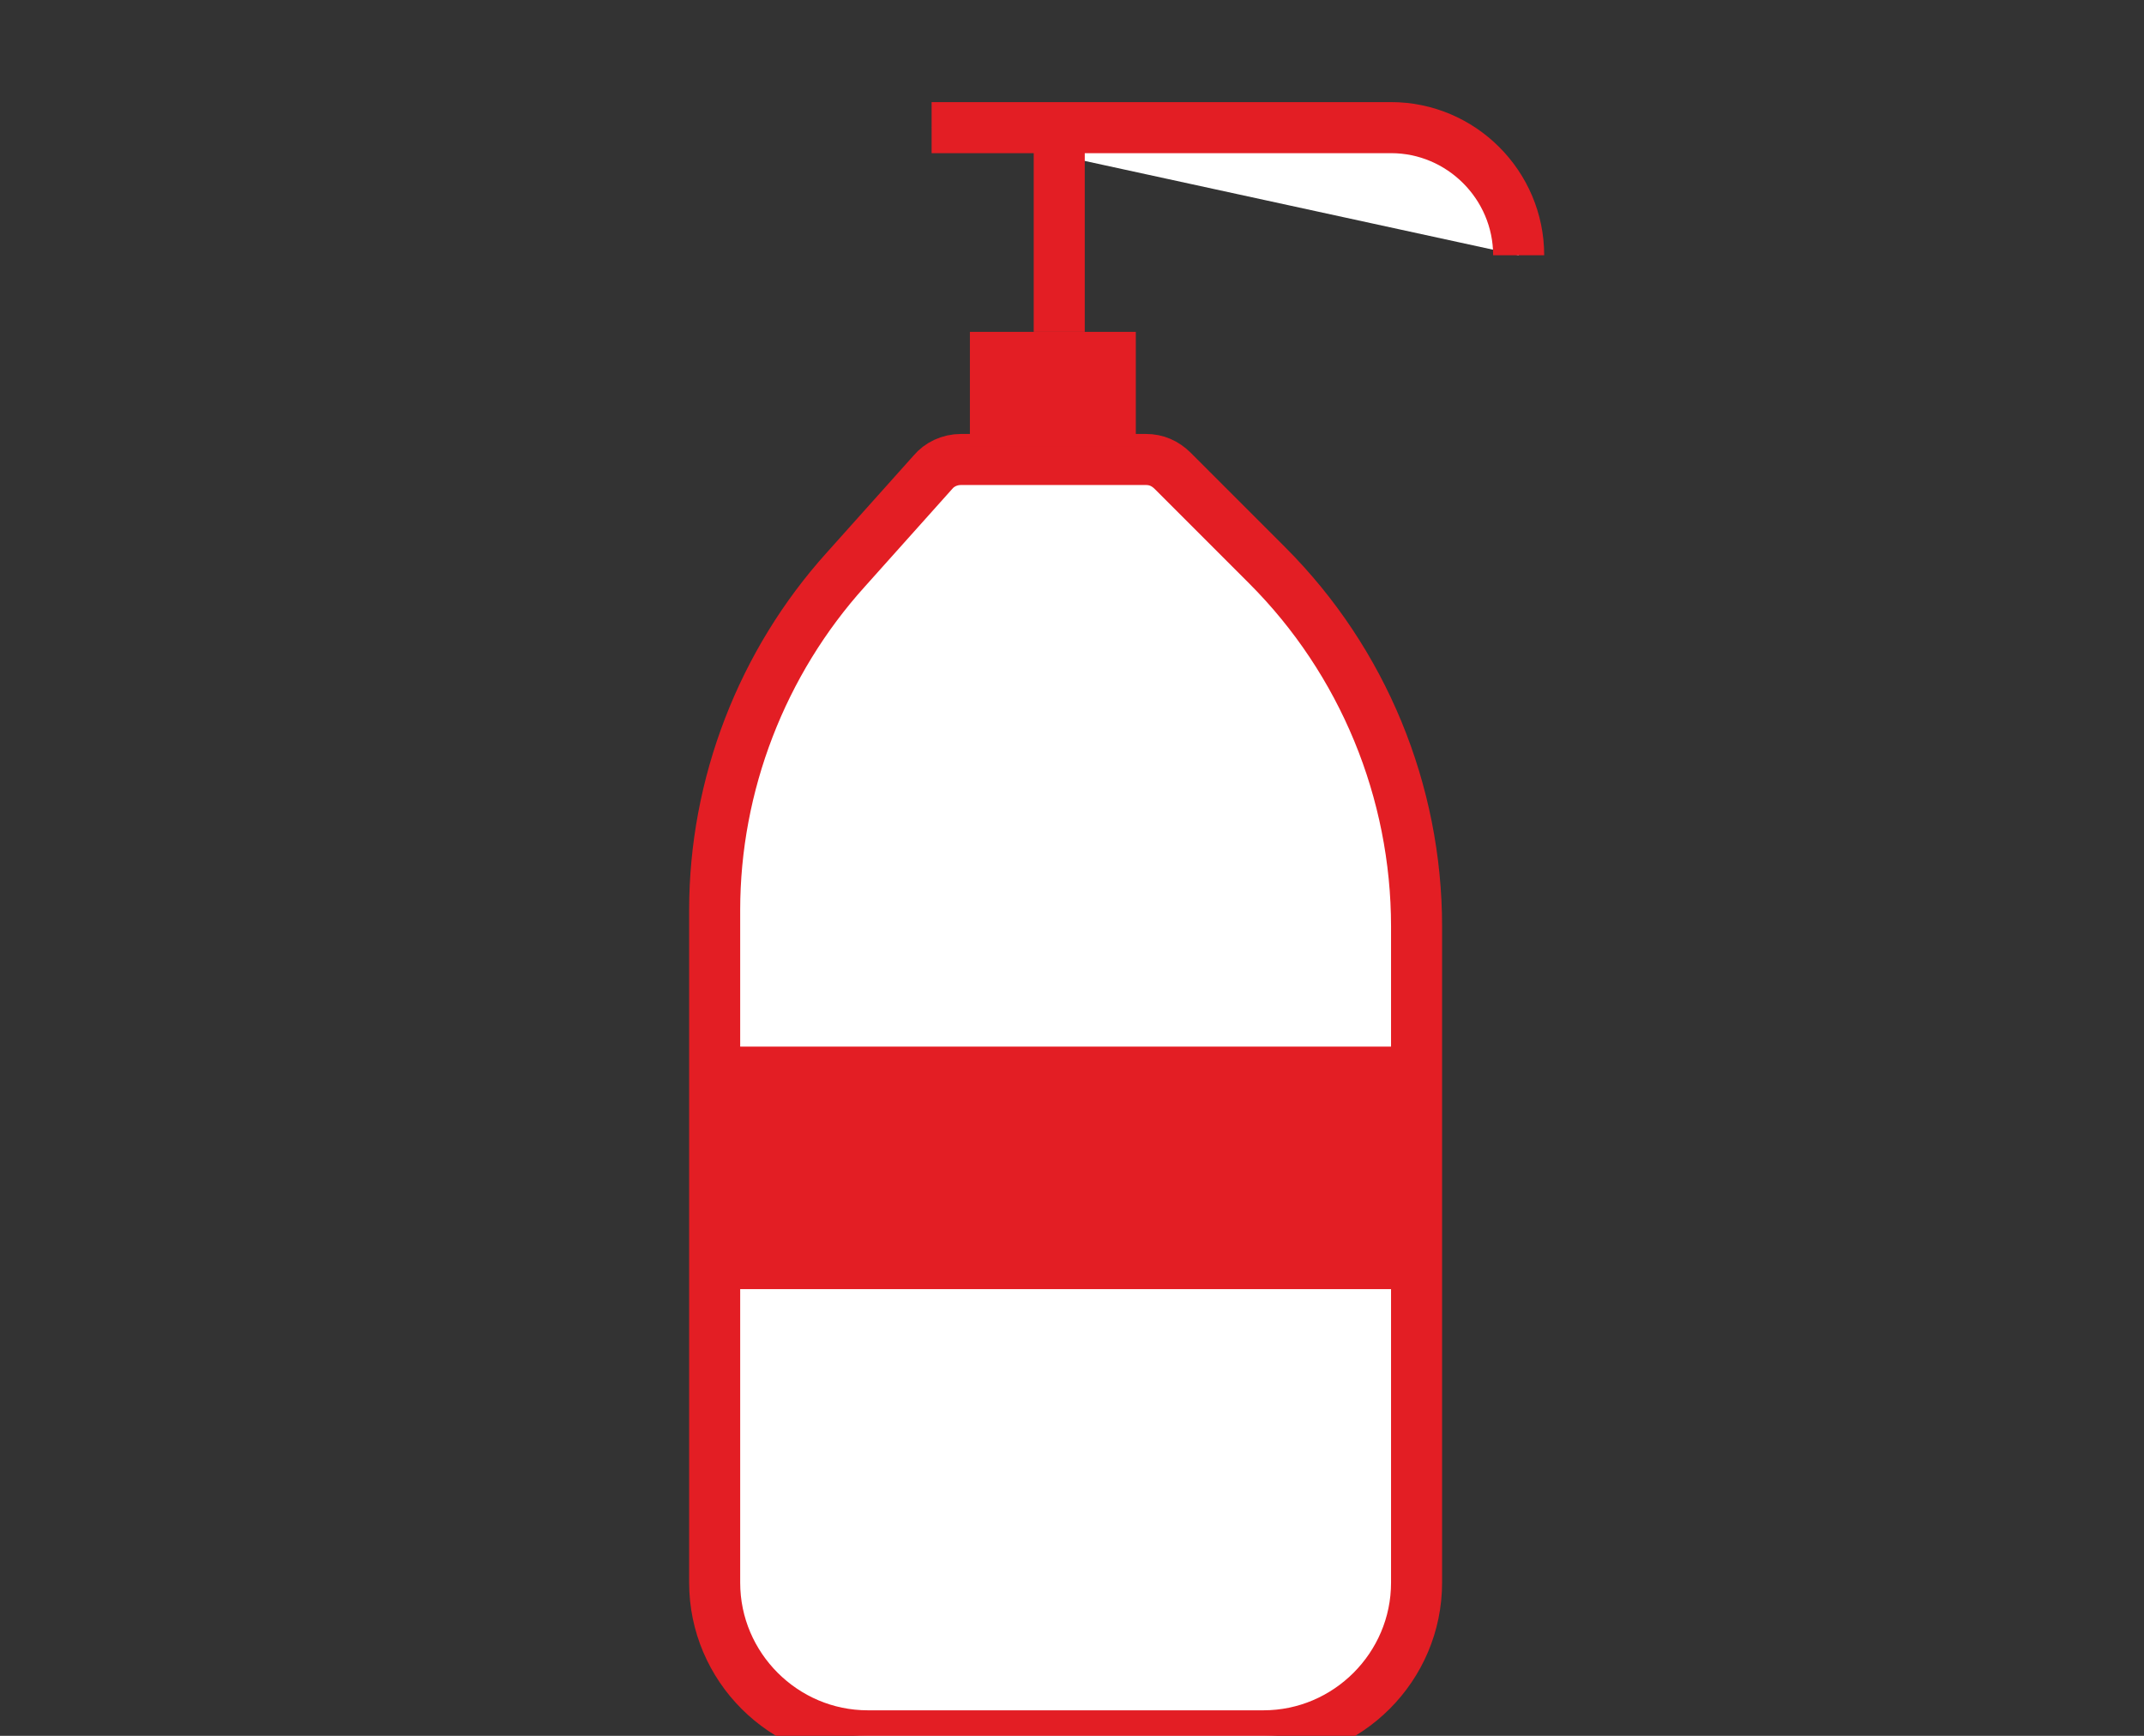 <?xml version="1.0" encoding="utf-8"?>
<!-- Generator: Adobe Illustrator 19.0.0, SVG Export Plug-In . SVG Version: 6.00 Build 0)  -->
<svg version="1.1" id="Layer_1_copy_11" xmlns="http://www.w3.org/2000/svg" xmlns:xlink="http://www.w3.org/1999/xlink" x="0px"
	 y="0px" viewBox="0 0 168 136" style="enable-background:new 0 0 168 136;" xml:space="preserve">
<rect x="0" y="0" width="168" height="136" fill="#333333" stroke="none"/>
<style type="text/css">
	.st0{fill:#FFFFFF;stroke:#E31E24;stroke-width:4;stroke-miterlimit:10;}
	.st1{fill:#E31E24;}
</style>
<path id="XMLID_348_" class="st0" d="M99.3,44.3l-7.4-7.4c-0.6-0.6-1.3-0.9-2.1-0.9H75.3c-0.9,0-1.7,0.4-2.2,1l-6.8,7.6
	C59.7,51.9,56,61.5,56,71.3V124c0,6.6,5.4,12,12,12h31c6.6,0,12-5.4,12-12V72.6C111,62,106.8,51.8,99.3,44.3z"/>
<path id="XMLID_350_" class="st0" d="M119,20L119,20c0-5.5-4.5-10-10-10H73"/>
<line id="XMLID_358_" class="st0" x1="83" y1="26" x2="83" y2="10"/>
<rect id="XMLID_357_" x="76" y="26" class="st1" width="13" height="9"/>
<rect id="XMLID_368_" x="56" y="82" class="st1" width="55" height="19"/>
</svg>

